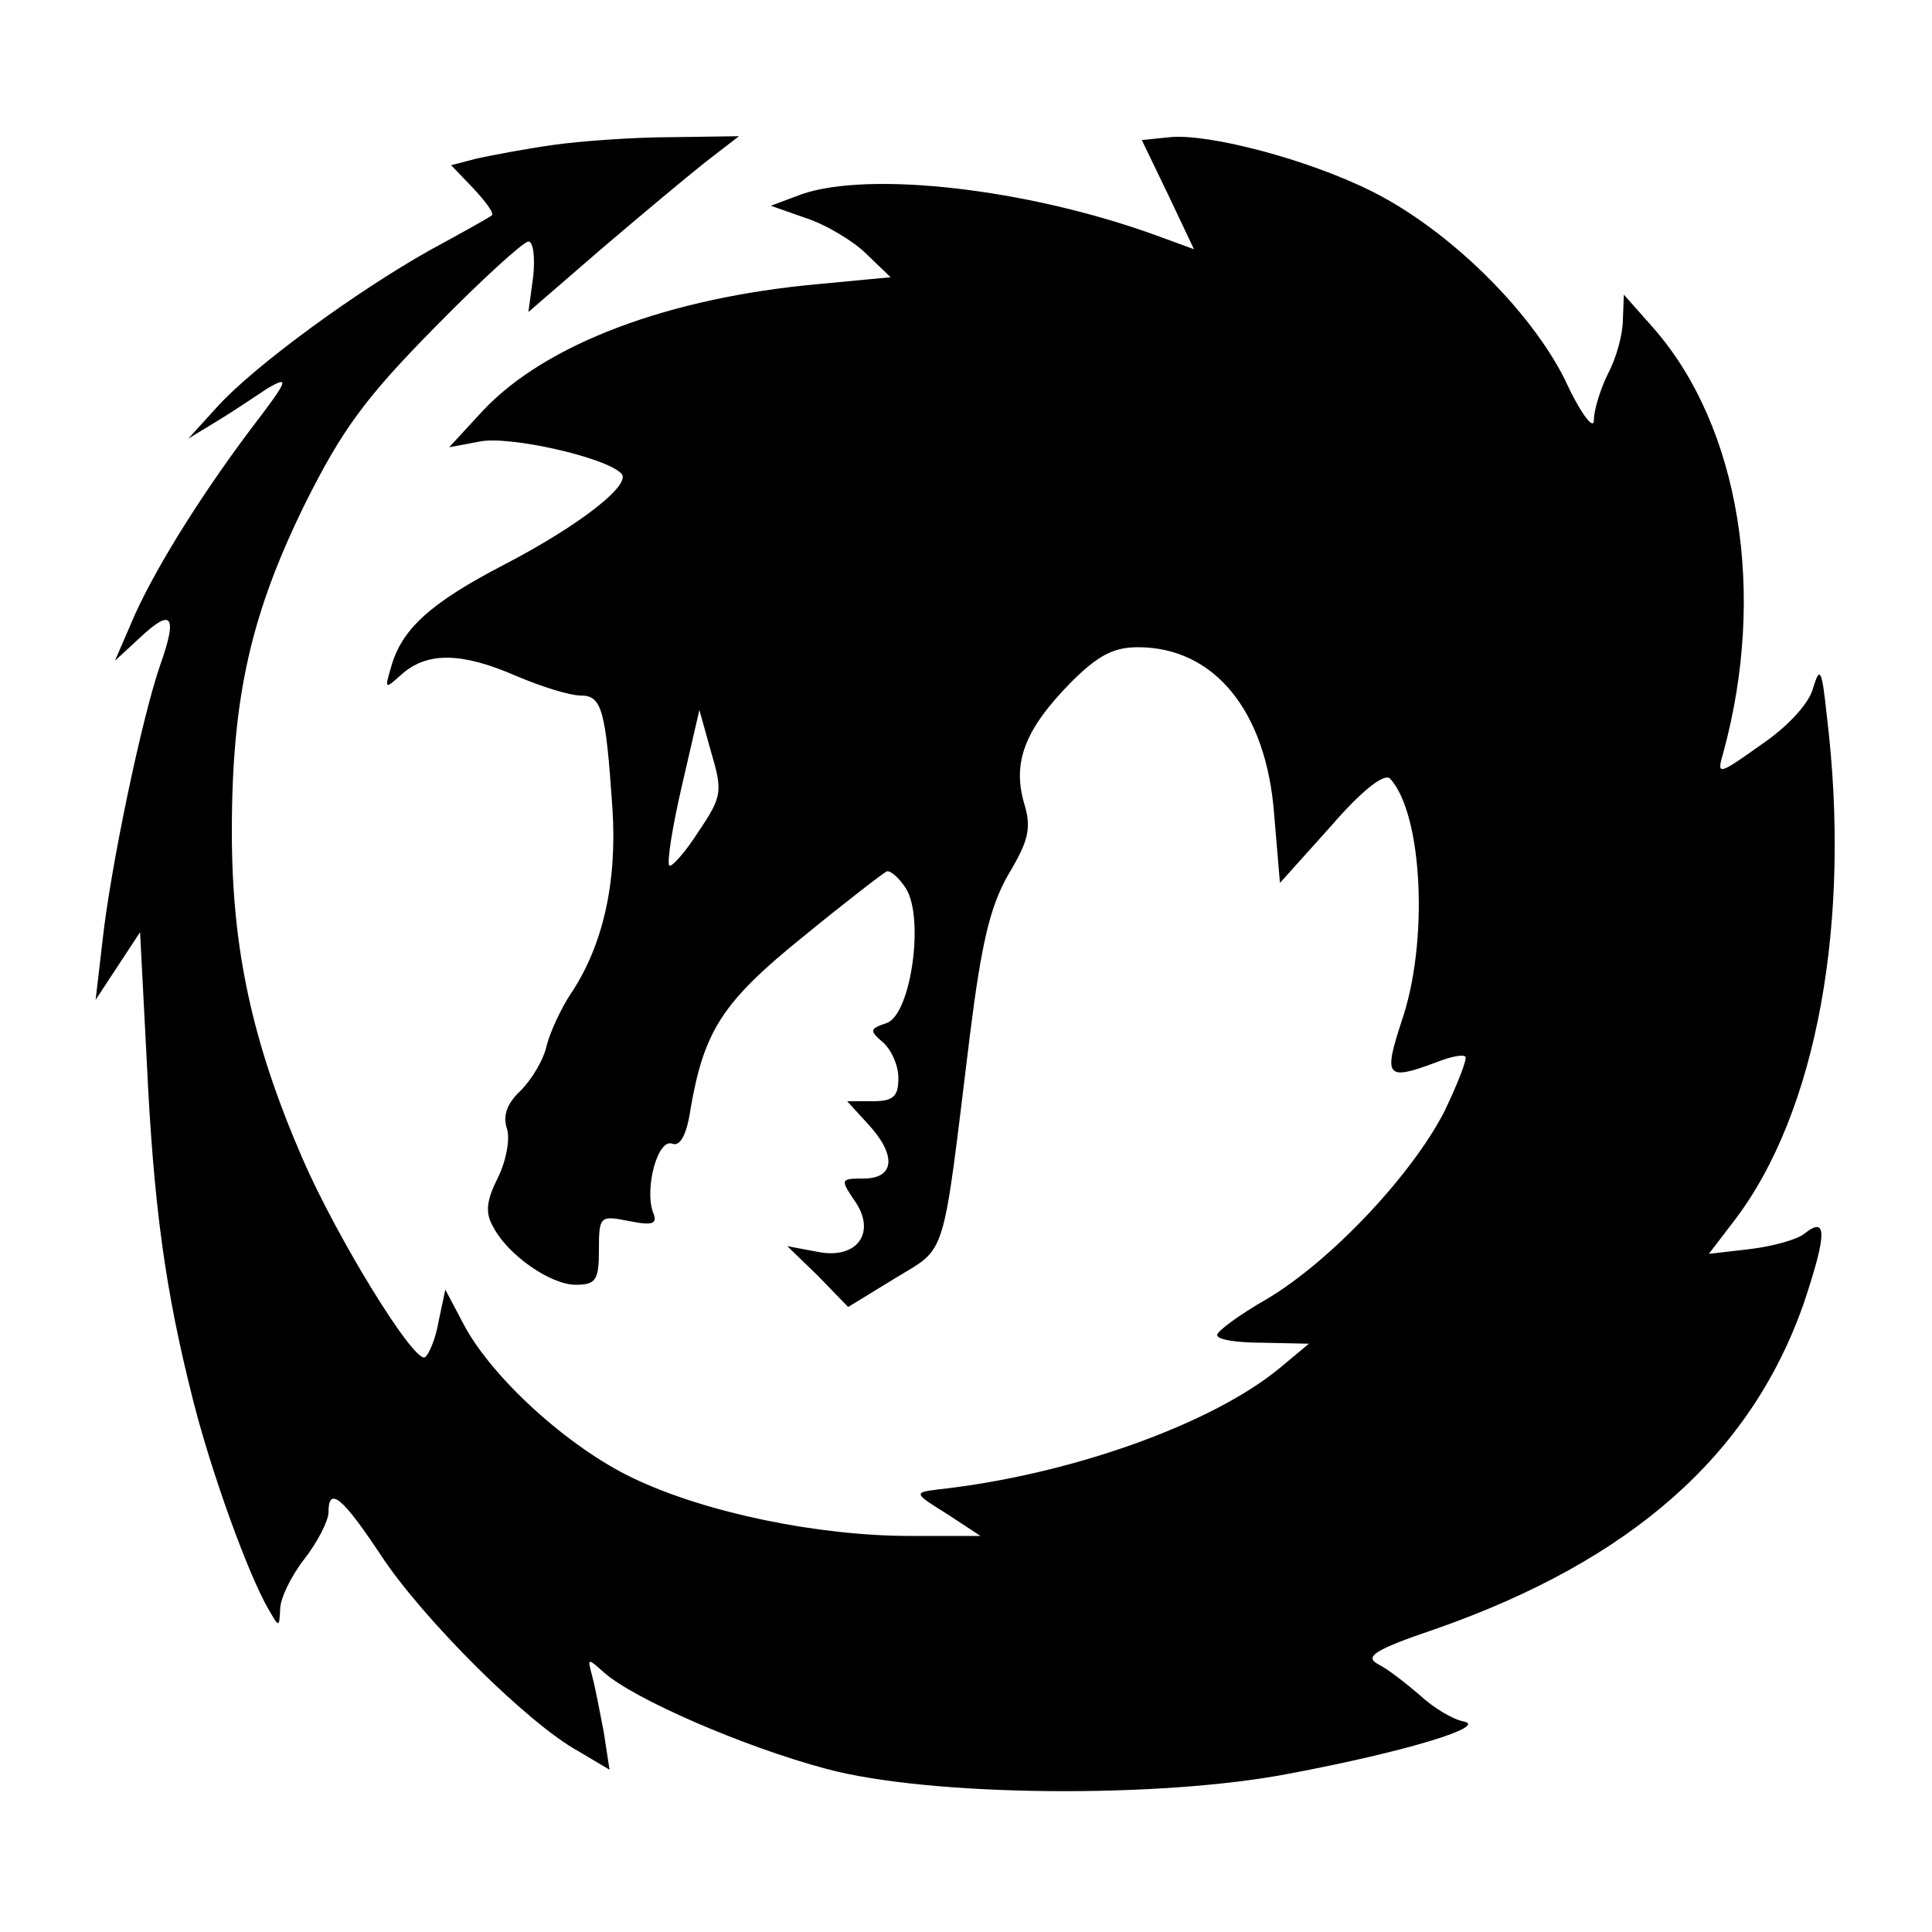 <?xml version="1.0" standalone="no"?>
<!DOCTYPE svg PUBLIC "-//W3C//DTD SVG 20010904//EN"
 "http://www.w3.org/TR/2001/REC-SVG-20010904/DTD/svg10.dtd">
<svg version="1.0" xmlns="http://www.w3.org/2000/svg"
 width="200pt" height="200pt" viewBox="0 0 200 200"
 preserveAspectRatio="xMidYMid meet">

<g transform="translate(0,200) scale(0.1,-0.1)"
fill="#000000" stroke="none">
<path d="M573 1850 c-29 -4 -65 -11 -79 -14 l-27 -7 23 -24 c13 -14 22 -26 19
-28 -2 -2 -31 -18 -64 -36 -75 -42 -181 -119 -220 -162 l-30 -33 28 17 c15 9
39 25 54 35 24 14 21 8 -18 -43 -54 -72 -103 -151 -124 -202 l-16 -37 26 24
c33 31 39 23 21 -28 -19 -54 -52 -212 -60 -287 l-7 -60 23 35 23 35 7 -135 c7
-148 19 -236 48 -350 19 -75 57 -180 78 -216 11 -19 11 -19 12 0 0 11 11 34
25 52 14 18 25 40 25 48 0 28 14 17 55 -45 43 -65 151 -173 204 -202 l32 -19
-6 39 c-4 21 -9 47 -12 58 -5 19 -5 19 13 3 31 -27 143 -76 229 -99 107 -29
346 -31 480 -5 122 23 206 49 180 54 -11 2 -31 14 -45 27 -14 12 -33 27 -43
32 -15 8 -5 15 60 37 202 71 325 180 380 336 24 72 25 92 1 73 -7 -6 -32 -13
-56 -16 l-43 -5 26 34 c86 112 122 311 96 524 -5 47 -7 51 -14 28 -4 -16 -26
-40 -54 -59 -45 -32 -46 -32 -39 -8 45 165 17 337 -72 439 l-31 35 -1 -26 c0
-15 -7 -40 -15 -55 -8 -16 -15 -38 -15 -49 0 -11 -14 7 -30 42 -36 72 -120
155 -200 195 -66 33 -169 60 -209 56 l-29 -3 27 -56 27 -57 -41 15 c-133 48
-295 66 -365 42 l-32 -12 37 -13 c21 -7 49 -24 62 -37 l25 -24 -74 -7 c-156
-14 -283 -62 -348 -131 l-35 -38 32 6 c30 6 129 -16 146 -33 12 -11 -43 -54
-122 -95 -75 -39 -105 -66 -116 -105 -7 -24 -7 -24 12 -7 26 22 61 22 118 -3
26 -11 55 -20 66 -20 22 0 26 -14 33 -117 5 -77 -10 -143 -44 -193 -9 -14 -20
-37 -24 -52 -3 -15 -16 -36 -27 -47 -14 -13 -19 -26 -14 -40 3 -11 -1 -33 -10
-51 -11 -22 -13 -35 -5 -49 15 -30 60 -61 86 -61 21 0 24 5 24 36 0 35 1 36
31 30 25 -5 30 -3 25 9 -9 25 5 77 20 71 8 -3 15 9 19 37 14 80 33 110 116
177 44 36 83 66 87 68 4 1 13 -7 20 -18 19 -31 5 -130 -20 -139 -18 -6 -18 -8
-4 -20 9 -8 16 -24 16 -37 0 -19 -5 -24 -27 -24 l-26 0 21 -23 c30 -32 29 -57
-4 -57 -24 0 -24 -1 -10 -22 24 -33 4 -62 -37 -54 l-32 6 32 -31 31 -32 49 30
c54 33 48 15 77 251 12 96 21 134 40 167 21 35 24 48 16 74 -12 42 1 76 48
124 28 28 44 37 70 37 79 0 133 -66 141 -173 l6 -71 53 59 c31 36 55 55 61 49
34 -37 40 -170 12 -251 -19 -58 -16 -62 35 -43 15 6 29 9 31 6 2 -2 -8 -28
-22 -57 -34 -66 -118 -155 -184 -194 -28 -16 -51 -33 -51 -37 0 -5 21 -8 48
-8 l47 -1 -30 -25 c-70 -58 -217 -111 -355 -126 -24 -3 -24 -4 10 -25 l35 -23
-73 0 c-95 0 -212 24 -287 60 -67 32 -146 104 -175 159 l-19 36 -7 -33 c-3
-18 -10 -34 -14 -37 -11 -7 -91 123 -127 206 -52 120 -73 217 -73 338 0 140
20 226 76 340 38 76 62 109 134 182 48 49 92 89 97 89 5 0 7 -16 5 -36 l-5
-37 74 64 c41 35 90 76 109 91 l35 27 -70 -1 c-38 0 -94 -4 -122 -8z m150
-711 c-14 -22 -28 -37 -30 -35 -3 2 3 40 13 83 l18 78 12 -43 c12 -41 12 -46
-13 -83z"/>
</g>
</svg>

